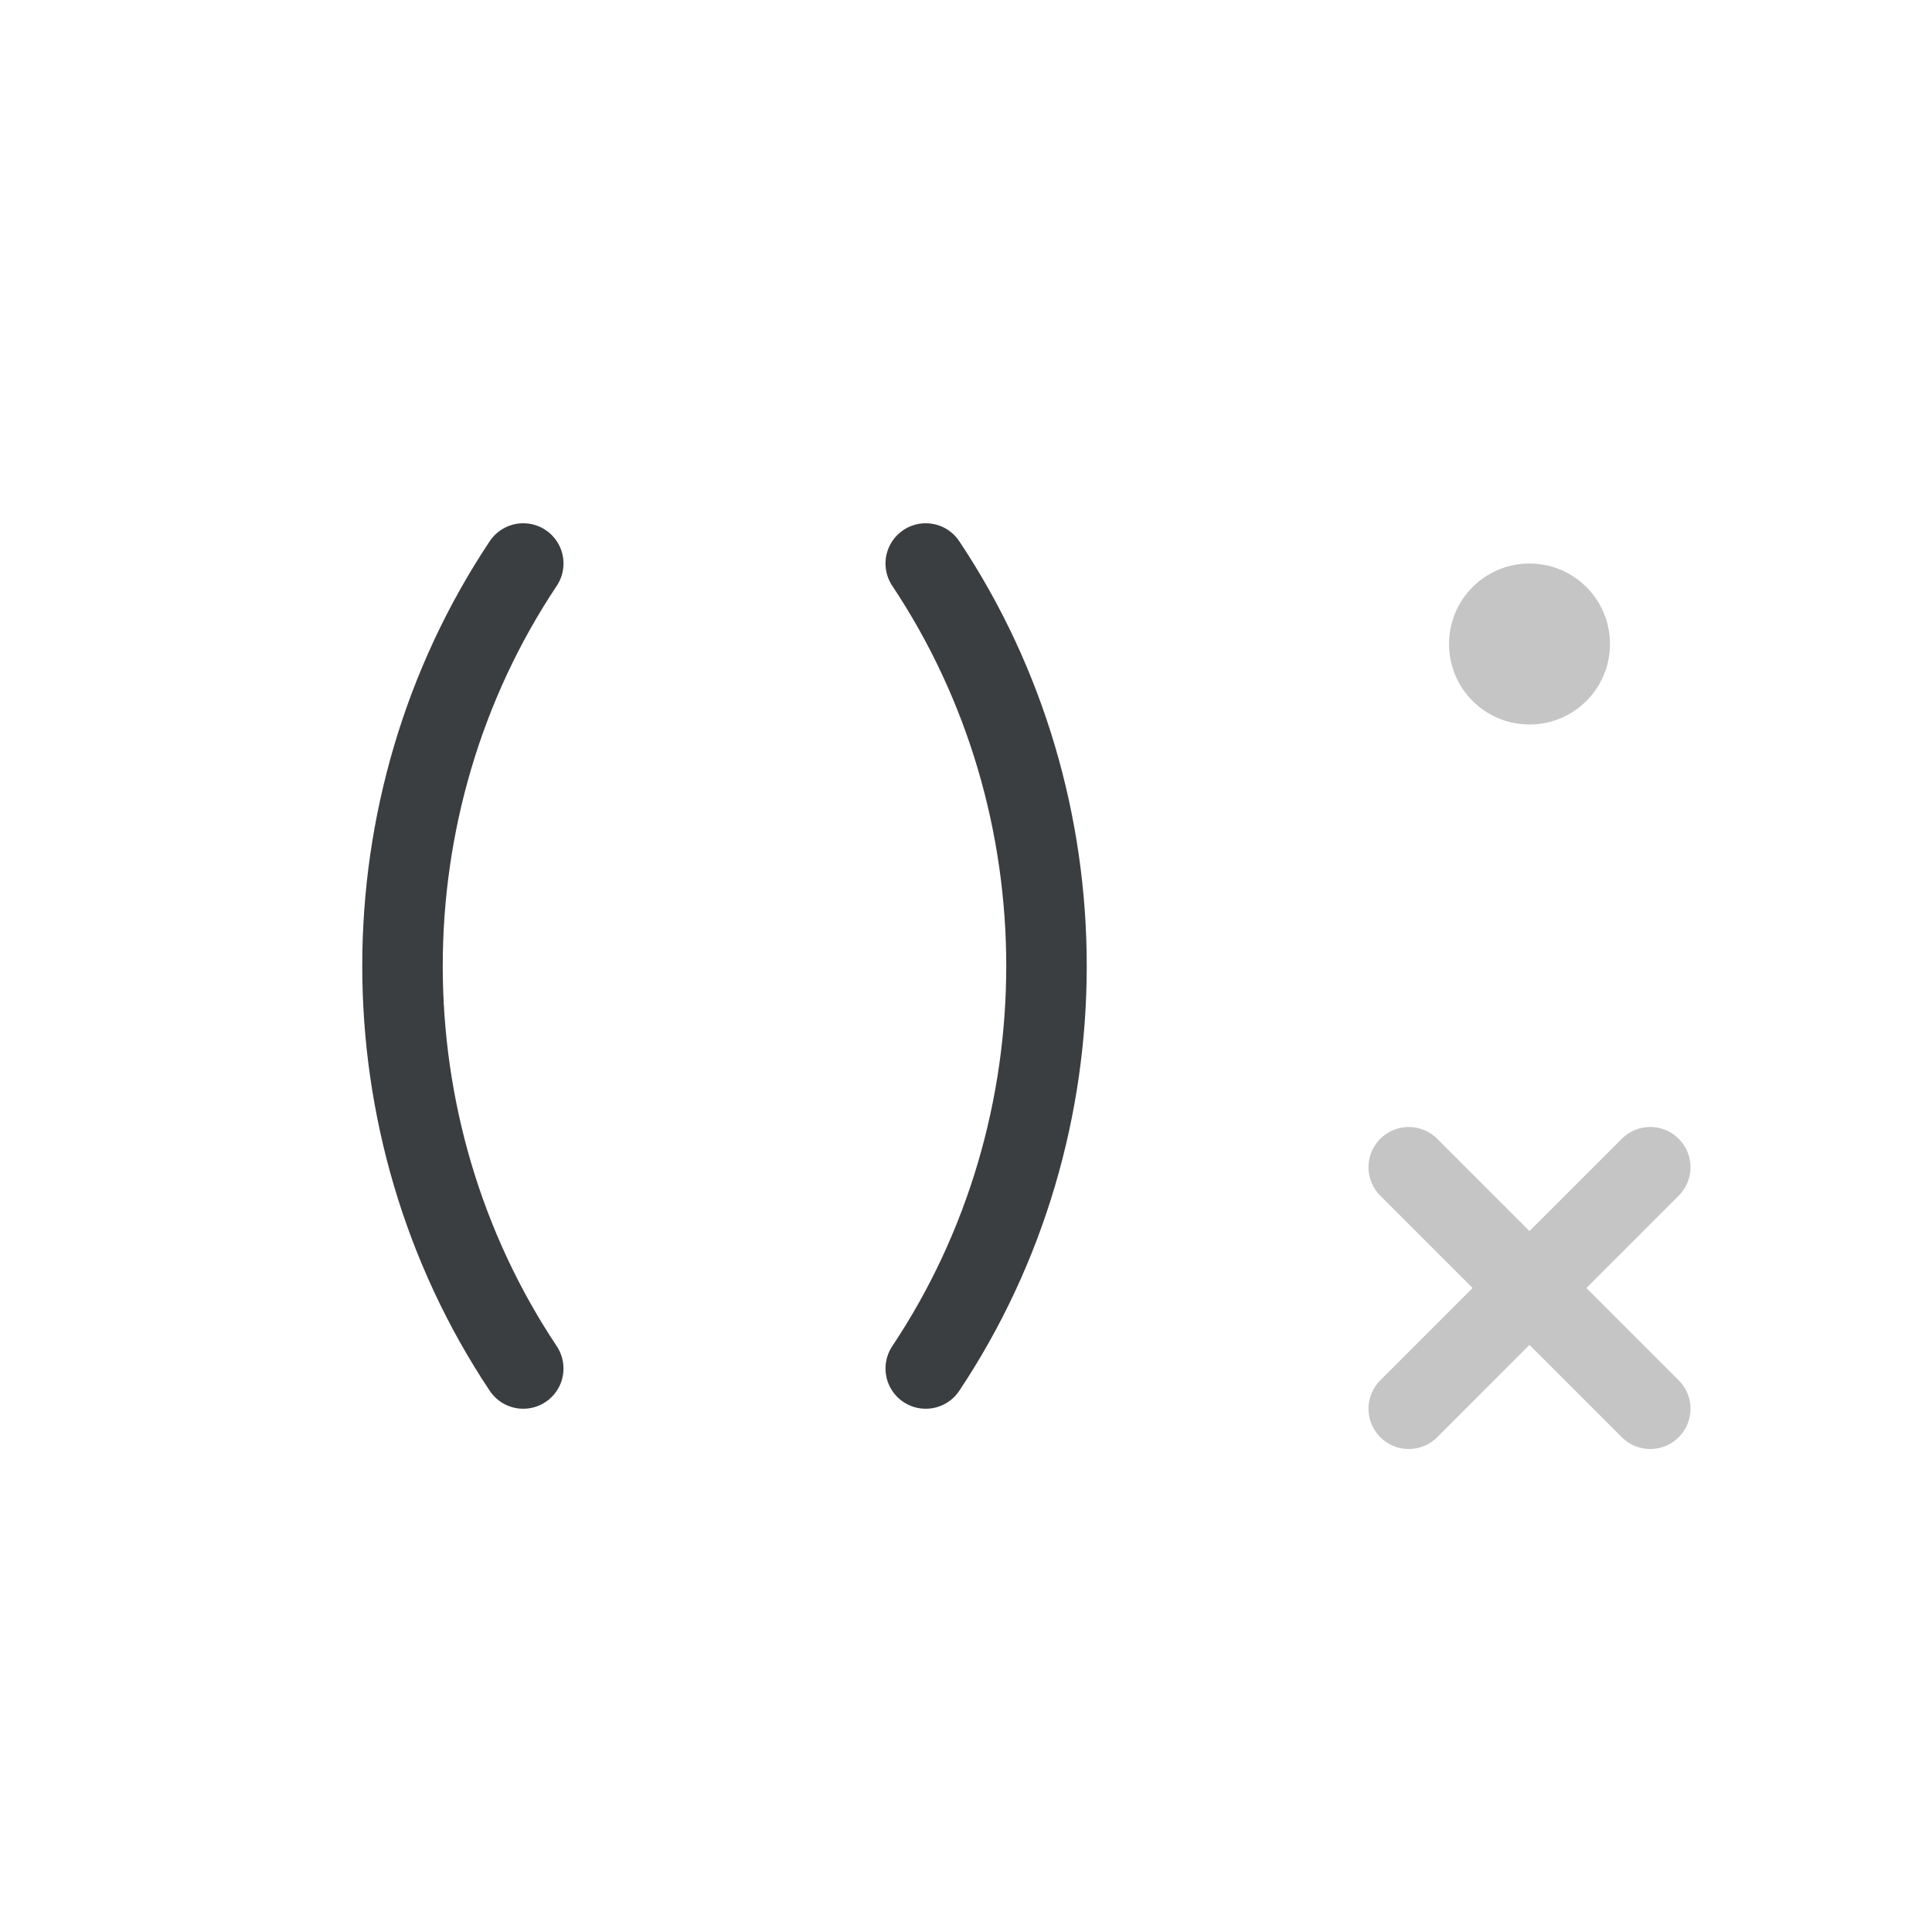 <?xml version="1.0" encoding="UTF-8" standalone="no"?>
<svg width="48px" height="48px" viewBox="0 0 48 48" version="1.1" xmlns="http://www.w3.org/2000/svg" xmlns:xlink="http://www.w3.org/1999/xlink">
    <!-- Generator: sketchtool 3.7.2 (28276) - http://www.bohemiancoding.com/sketch -->
    <title>8591B0B9-2E75-48B7-BF46-ECC7EE674165</title>
    <desc>Created with sketchtool.</desc>
    <defs></defs>
    <g id="Math-Input" stroke="none" stroke-width="1" fill="none" fill-rule="evenodd">
        <g id="[Assets]-Math-Input" transform="translate(-1136, -600)">
            <g id="math_keypad_icon_multiplication_multi" transform="translate(1136, 600)">
                <g>
                    <rect id="bounds" fill-opacity="0" fill="#FF0088" x="0" y="0" width="48" height="48"></rect>
                    <g id="parentheses" transform="translate(6, 12)">
                        <rect id="bounds" fill-opacity="0" fill="#FF0088" x="0" y="0" width="24" height="24"></rect>
                        <path d="M7,2 C3,8 3,16 7,22" id="arc" stroke="#3B3E40" stroke-width="2" stroke-linecap="round" stroke-linejoin="round"></path>
                        <path d="M20,2 C16,8 16,16 20,22" id="arc" stroke="#3B3E40" stroke-width="2" stroke-linecap="round" stroke-linejoin="round" transform="translate(18.5, 12) scale(-1, 1) translate(-18.5, -12) "></path>
                    </g>
                    <g id="dot" opacity="0.3" transform="translate(34, 12)">
                        <rect id="bounds" fill-opacity="0" fill="#FF0088" x="0" y="0" width="8" height="8"></rect>
                        <circle fill="#3B3E40" cx="4" cy="4" r="2"></circle>
                    </g>
                    <g id="cross" opacity="0.3" transform="translate(34, 28)">
                        <rect id="bounds" fill-opacity="0" fill="#FF0088" x="0" y="0" width="8" height="8"></rect>
                        <path d="M1,1 L7,7" id="line" stroke="#3B3E40" stroke-width="2" stroke-linecap="round" stroke-linejoin="round"></path>
                        <path d="M1,1 L7,7" id="line" stroke="#3B3E40" stroke-width="2" stroke-linecap="round" stroke-linejoin="round" transform="translate(4, 4) scale(-1, 1) translate(-4, -4) "></path>
                    </g>
                </g>
            </g>
        </g>
    </g>
</svg>